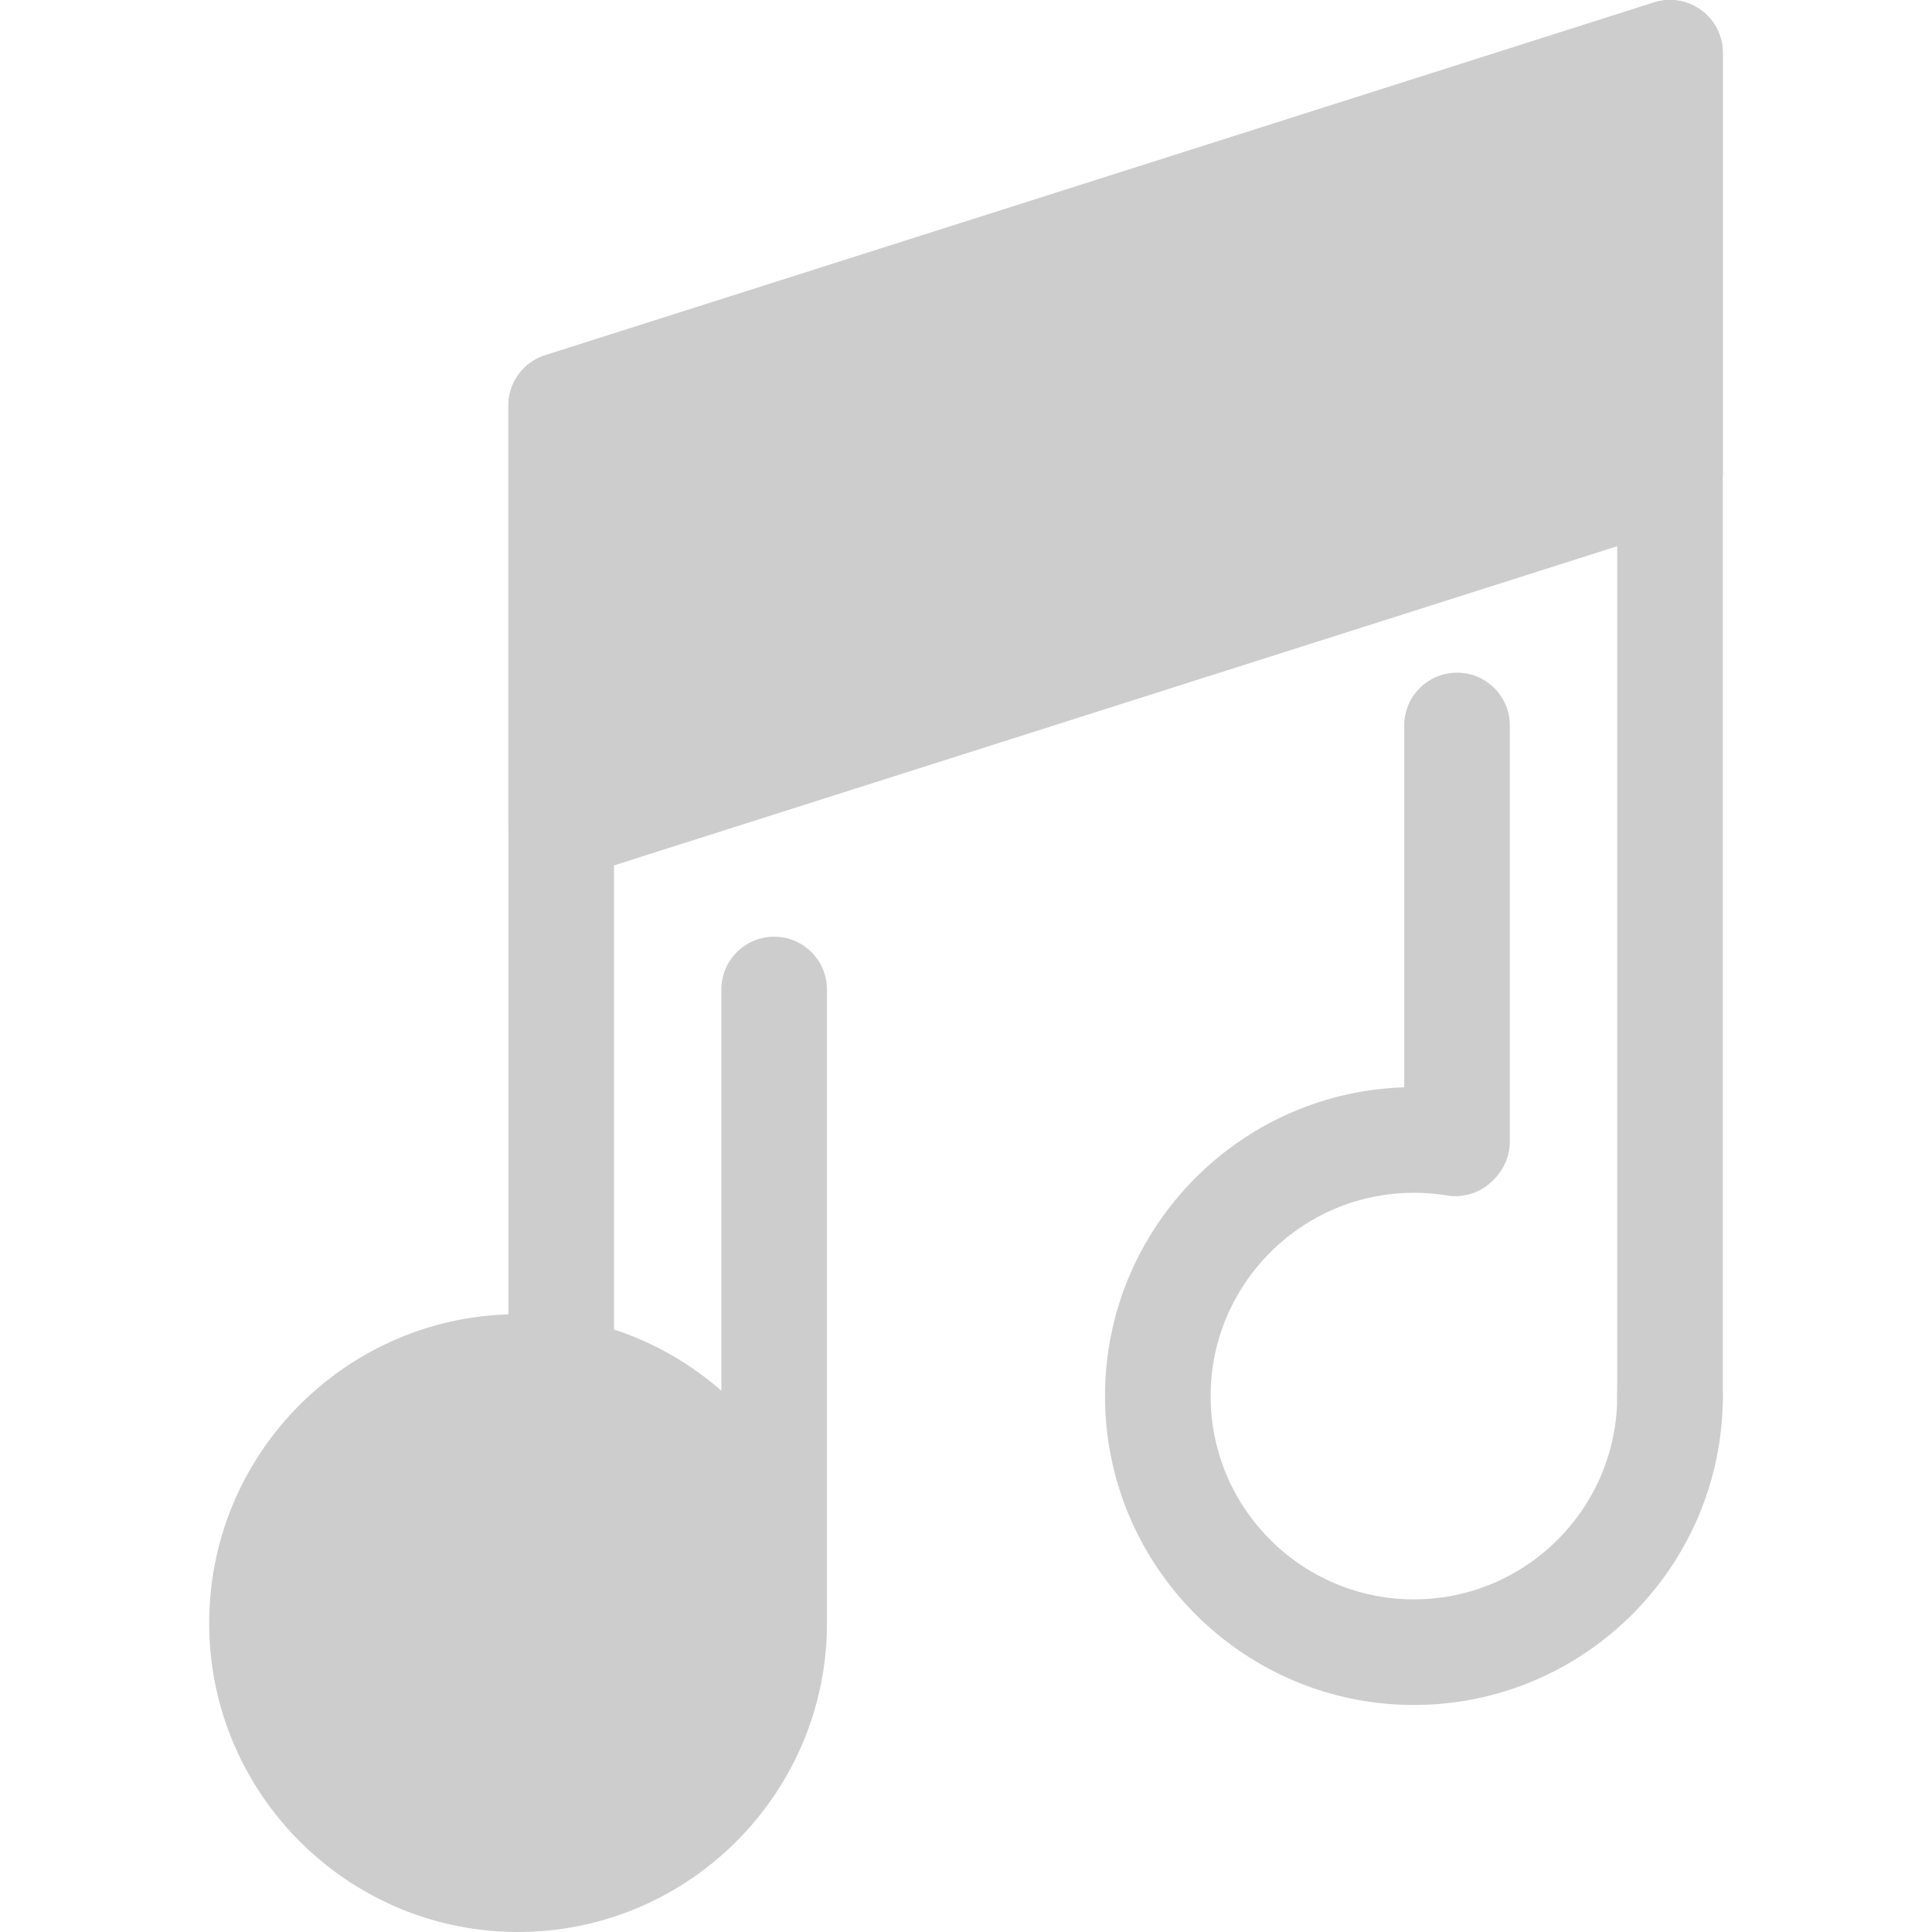 <?xml version="1.0" standalone="no"?><!DOCTYPE svg PUBLIC "-//W3C//DTD SVG 1.1//EN" "http://www.w3.org/Graphics/SVG/1.1/DTD/svg11.dtd"><svg t="1752948442293" class="icon" viewBox="0 0 1024 1024" version="1.1" xmlns="http://www.w3.org/2000/svg" p-id="2067" width="64" height="64" xmlns:xlink="http://www.w3.org/1999/xlink"><path d="M297.444 900.322c-15.456 0-27.986-12.532-27.986-27.986V214.972a27.986 27.986 0 0 1 19.5-26.668L876.654 1.318a27.982 27.982 0 0 1 36.47 26.668v713.342c0 15.454-12.53 27.986-27.986 27.986-15.456 0-27.986-12.532-27.986-27.986V66.258l-531.724 169.178v636.9c0.002 15.458-12.528 27.986-27.984 27.986z" fill="#cdcdcd" p-id="2068"></path><path d="M297.444 214.972v223.252l587.696-186.986V27.986z" fill="#cdcdcd" p-id="2069"></path><path d="M297.444 466.21c-5.868 0-11.664-1.844-16.52-5.396a27.978 27.978 0 0 1-11.468-22.59V214.972a27.986 27.986 0 0 1 19.5-26.668L876.654 1.318a27.986 27.986 0 0 1 36.472 26.668v223.25a27.986 27.986 0 0 1-19.5 26.668l-587.696 186.986c-2.78 0.886-5.64 1.32-8.486 1.32z m27.986-230.776v164.516l531.724-169.178V66.258l-531.724 169.176zM410.322 881.746c-15.456 0-27.986-12.532-27.986-27.986V524.462c0-15.454 12.53-27.986 27.986-27.986s27.986 12.532 27.986 27.986V853.76c-0.002 15.456-12.53 27.986-27.986 27.986zM772.26 632.948c-15.456 0-27.986-12.532-27.986-27.986V384.52c0-15.454 12.53-27.986 27.986-27.986s27.986 12.532 27.986 27.986v220.442c-0.002 15.454-12.53 27.986-27.986 27.986z" fill="#cdcdcd" p-id="2070"></path><path d="M274.594 860.278m-135.73 0a135.73 135.73 0 1 0 271.46 0 135.73 135.73 0 1 0-271.46 0Z" fill="#cdcdcd" p-id="2071"></path><path d="M274.59 1024c-90.274 0-163.716-73.442-163.716-163.716s73.442-163.716 163.716-163.716 163.716 73.442 163.716 163.716S364.864 1024 274.59 1024z m0-271.46c-59.41 0-107.744 48.334-107.744 107.744s48.334 107.744 107.744 107.744 107.744-48.334 107.744-107.744-48.332-107.744-107.744-107.744zM749.408 903.668c-90.274 0-163.716-73.442-163.716-163.716s73.442-163.716 163.716-163.716c8.874 0 17.782 0.716 26.472 2.132 15.254 2.482 25.61 16.862 23.128 32.12-2.482 15.258-16.858 25.626-32.12 23.128a109.152 109.152 0 0 0-17.482-1.404c-59.41 0-107.744 48.334-107.744 107.744s48.334 107.744 107.744 107.744 107.744-48.334 107.744-107.744c0-15.454 12.53-27.986 27.986-27.986 15.456 0 27.986 12.532 27.986 27.986 0.002 90.268-73.44 163.712-163.714 163.712z" fill="#cdcdcd" p-id="2072"></path></svg>